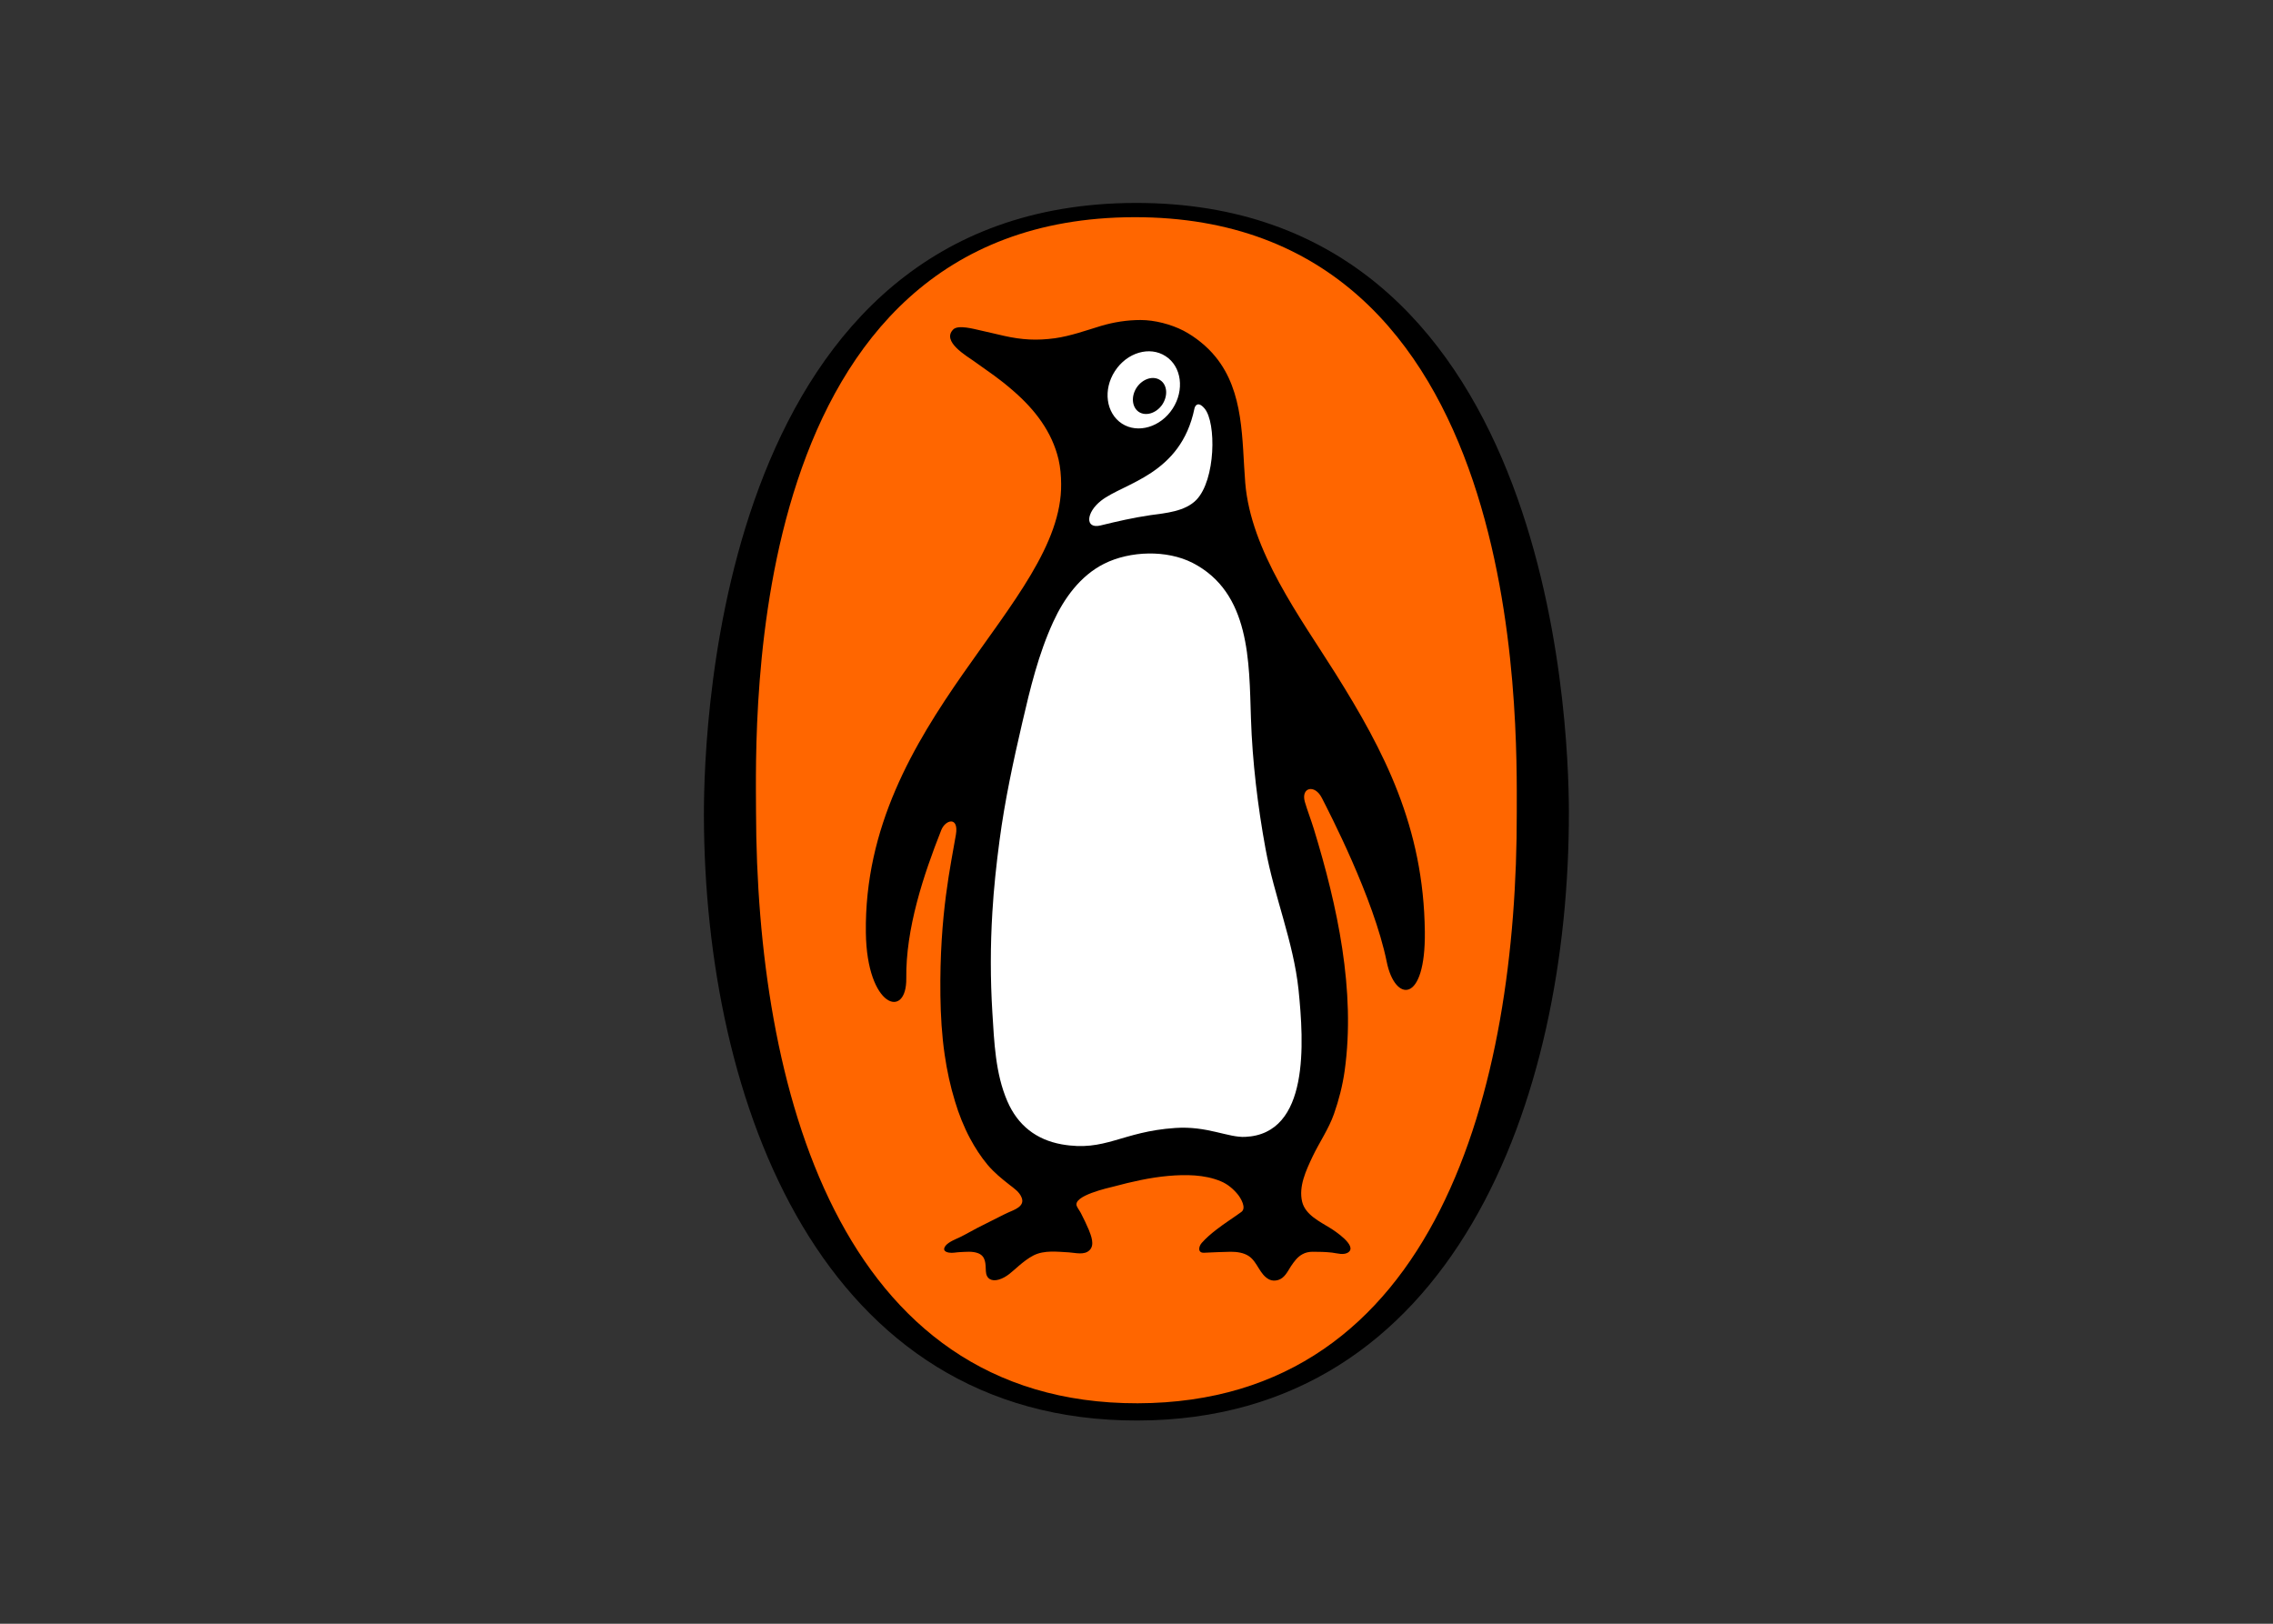 <?xml version="1.0" encoding="UTF-8" standalone="no"?>
<!DOCTYPE svg PUBLIC "-//W3C//DTD SVG 1.1//EN" "http://www.w3.org/Graphics/SVG/1.1/DTD/svg11.dtd">
<svg width="100%" height="100%" viewBox="0 0 560 400" version="1.1" xmlns="http://www.w3.org/2000/svg" xmlns:xlink="http://www.w3.org/1999/xlink" xml:space="preserve" xmlns:serif="http://www.serif.com/" style="fill-rule:evenodd;clip-rule:evenodd;stroke-linejoin:round;stroke-miterlimit:1.414;">
    <rect x="0" y="0" width="560" height="400" fill="#333333" stroke="none"/>
    <g transform="matrix(1.282,0,0,1.282,128.655,7.665)">
        <path d="M117.829,33.017C38.258,33.182 34.901,132.436 34.918,150.68C35.037,205.987 57.559,267.118 118.272,266.983C178.987,266.858 201.248,205.272 201.146,149.965C201.112,131.749 197.418,32.874 117.829,33.017" style="fill-rule:nonzero;"/>
        <path d="M118.272,263.669C60.591,263.788 45.036,202.456 44.935,149.914C44.901,132.583 41.987,35.92 117.591,35.756C193.181,35.61 191.116,132.798 191.133,150.129C191.235,202.651 175.958,263.549 118.272,263.669" style="fill:rgb(255,102,0);fill-rule:nonzero;"/>
        <path d="M156.295,123.438C149.517,112.655 140.025,99.918 138.952,86.802C138.289,78.566 138.783,69.353 133.228,62.568C131.628,60.588 129.348,58.755 127.08,57.565C124.674,56.328 121.56,55.515 118.834,55.515C116.247,55.515 113.674,55.919 111.204,56.656C108.29,57.542 105.394,58.585 102.379,59.016C98.871,59.492 96.043,59.324 92.619,58.562C90.591,58.109 90.03,57.944 87.984,57.495C86.878,57.259 83.794,56.372 82.839,57.326C80.538,59.635 85.428,62.421 86.878,63.469C90.063,65.779 91.407,66.54 94.44,69.183C98.547,72.758 101.817,76.989 103.077,82.321C103.435,83.877 103.554,85.42 103.571,86.99C103.877,109.988 65.513,132.54 66.044,173.25C66.232,187.63 73.913,190.014 73.811,182.008C73.692,172.535 77.064,162.295 80.539,153.513C81.359,151.487 83.932,150.869 83.35,154.391C82.431,159.963 80.165,169.608 80.369,185.344C80.421,189.128 80.641,192.963 81.189,196.695C81.632,199.749 82.278,202.744 83.18,205.677C83.914,208.127 84.868,210.533 86.076,212.796C87.032,214.578 88.138,216.29 89.431,217.84C90.727,219.364 92.106,220.484 93.657,221.696C94.559,222.41 95.566,223.052 95.991,224.175C96.638,225.843 94.524,226.506 93.419,227.006C92.19,227.557 91.118,228.169 89.961,228.719C88.29,229.53 86.657,230.386 85.037,231.289C84.05,231.861 82.94,232.196 81.987,232.839C81.034,233.48 80.555,234.482 82.022,234.721C82.702,234.84 83.435,234.646 84.117,234.624C85.275,234.579 86.5,234.409 87.626,234.84C89.124,235.43 89.039,236.883 89.107,238.289C89.174,239.787 90.233,240.291 91.561,239.911C93.129,239.478 94.219,238.289 95.43,237.267C96.297,236.531 97.251,235.77 98.289,235.243C100.351,234.216 102.822,234.556 105.054,234.669C106.279,234.744 108.035,235.266 109.039,234.244C110.06,233.24 109.328,231.459 108.886,230.336C108.443,229.271 107.916,228.22 107.388,227.17C107.149,226.692 106.806,226.291 106.585,225.791C105.717,223.789 112.7,222.268 113.724,222.007C117.097,221.102 120.64,220.295 124.151,219.982C127.453,219.694 131.117,219.694 134.249,221.009C135.576,221.554 136.688,222.506 137.59,223.624C138.084,224.266 139.241,226.149 138.202,226.909C136.598,228.076 134.952,229.098 133.364,230.336C132.376,231.102 131.423,231.913 130.584,232.865C129.959,233.58 129.789,234.818 131.066,234.744C132.768,234.669 134.452,234.579 136.143,234.556C137.351,234.556 138.645,234.72 139.666,235.407C141.339,236.553 141.713,238.959 143.568,239.888C144.096,240.149 144.726,240.149 145.287,239.979C146.535,239.598 147.091,238.333 147.737,237.335C148.351,236.433 148.969,235.554 149.939,235.032C150.534,234.691 151.233,234.555 151.913,234.555C153.162,234.555 154.397,234.577 155.645,234.719C156.616,234.838 157.948,235.291 158.812,234.622C160.451,233.363 156.139,230.525 155.288,230.005C153.309,228.769 150.517,227.48 149.888,224.956C149.173,221.982 150.654,218.909 151.879,216.287C153.195,213.529 154.983,210.976 156.004,208.072C156.94,205.406 157.654,202.627 158.052,199.812C160.208,184.411 156.651,168.055 152.141,153.339C151.608,151.58 150.91,149.837 150.399,148.08C149.633,145.317 152.311,144.652 153.683,147.365C154.999,149.963 163.622,166.507 166.141,178.838C167.723,186.673 173.634,186.979 173.465,173.051C173.246,152.886 165.61,138.295 156.295,123.438" style="fill-rule:nonzero;"/>
        <path d="M149.193,184.2C150.231,194.367 151.353,211.908 138.952,212.481C135.667,212.645 131.595,210.342 125.514,210.767C115.172,211.455 112.105,215.408 103.656,213.91C98.837,213.033 95.257,210.314 93.232,205.623C90.931,200.313 90.71,194.265 90.353,188.559C89.961,182.17 89.961,175.749 90.353,169.339C90.625,164.722 91.119,160.124 91.731,155.529C92.738,147.91 94.355,140.389 96.094,132.912C97.626,126.298 99.211,119.705 102.056,113.512C104.132,108.989 107.253,104.655 111.834,102.346C116.843,99.849 123.88,99.658 128.816,102.175C139.98,107.894 139.685,121.226 140.048,132.062C140.321,140.39 141.353,148.962 142.856,157.153C144.523,166.271 148.216,174.961 149.193,184.2M131.135,72.518C133.415,75.206 133.28,86.23 129.552,90.082C127.351,92.322 123.652,92.611 120.725,93.014C117.472,93.492 114.337,94.205 111.152,94.989C108.12,95.732 108.325,92.514 111.254,90.229C115.614,86.802 126.569,85.276 129.19,72.518C129.291,72.041 129.836,70.991 131.135,72.518M115.256,75.421C118.306,77.396 122.688,76.108 125.003,72.539C127.317,68.967 126.722,64.445 123.652,62.465C120.589,60.468 116.229,61.752 113.911,65.324C111.577,68.899 112.191,73.419 115.256,75.421" style="fill:white;fill-rule:nonzero;"/>
        <path d="M118.119,68.443C119.279,66.776 121.287,66.159 122.632,67.084C123.983,67.99 124.131,70.09 122.995,71.78C121.849,73.443 119.824,74.06 118.476,73.159C117.148,72.229 116.979,70.135 118.119,68.443" style="fill-rule:nonzero;"/>
    </g>
</svg>
